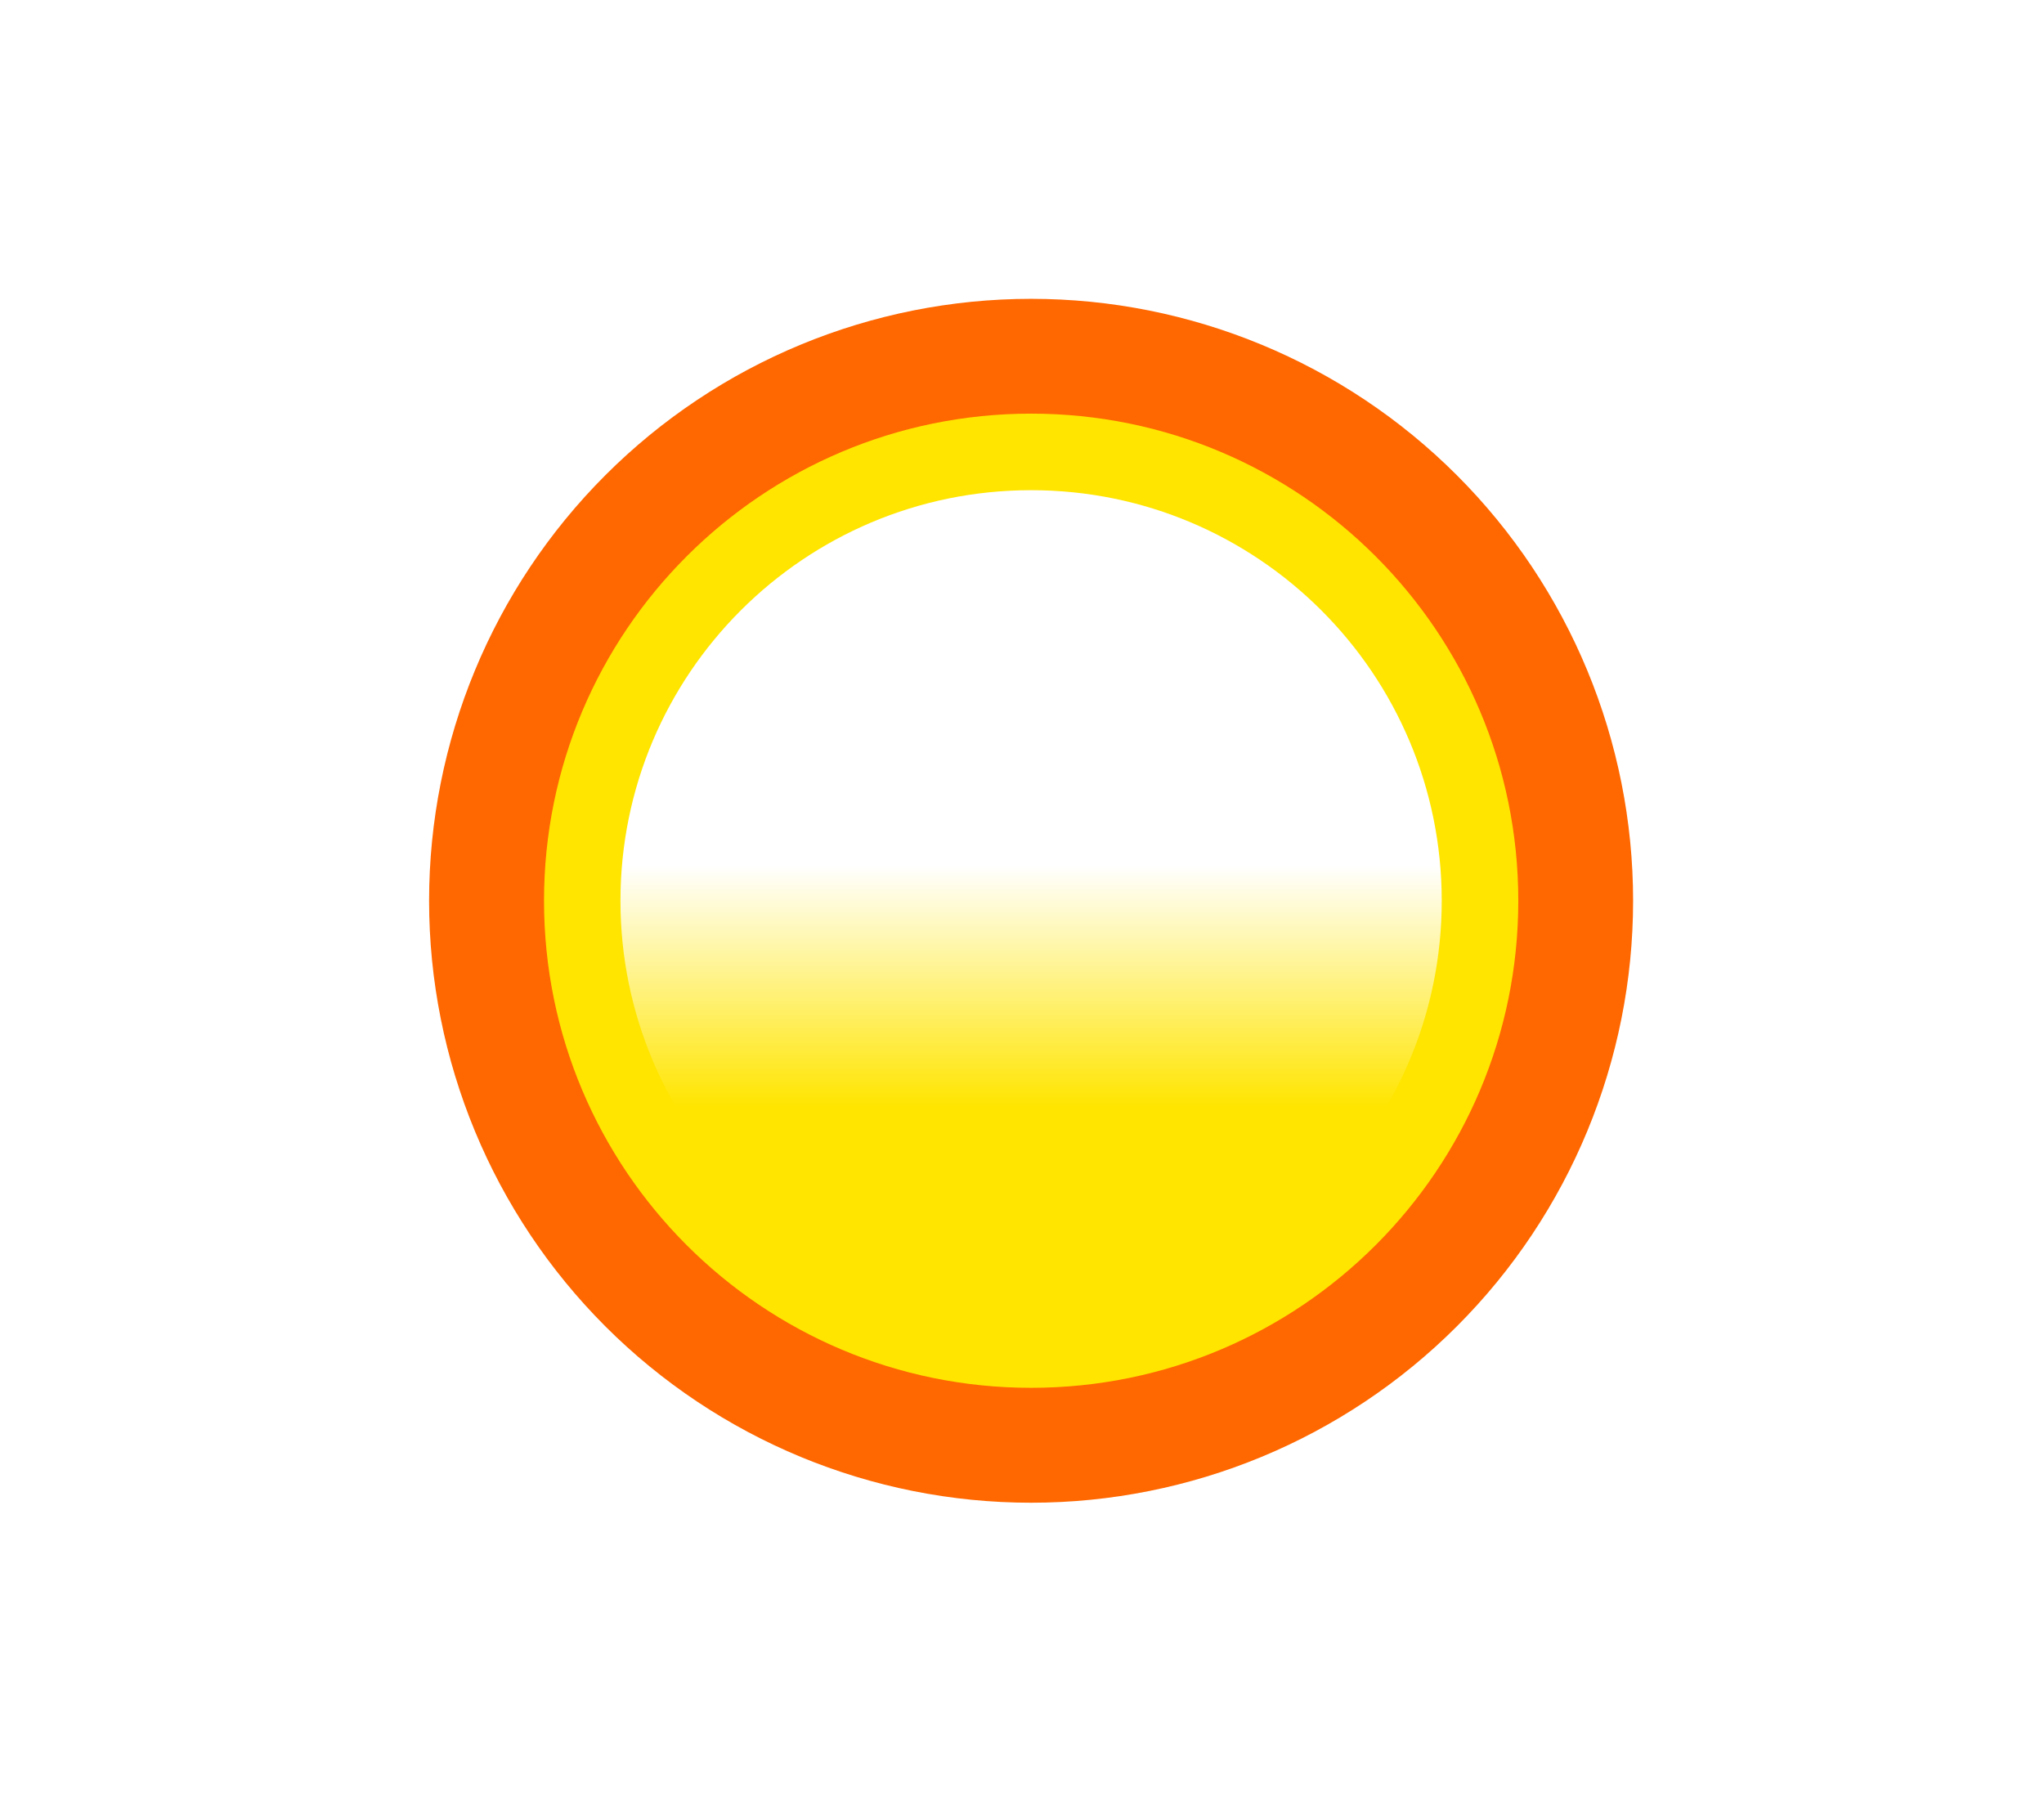 <svg version="1.2" baseProfile="tiny-ps" xmlns="http://www.w3.org/2000/svg" viewBox="0 0 1984 1766" width="1984" height="1766">
	<title>sun-vector-svg</title>
	<defs>
		<filter x="-50%" y="-50%" width="200%" height="200%" id="flt1"> <feGaussianBlur stdDeviation="100.582" /> </filter>
		<filter x="-50%" y="-50%" width="200%" height="200%" id="flt2"> <feGaussianBlur stdDeviation="69.765" /> </filter>
		<linearGradient id="grd1" gradientUnits="userSpaceOnUse"  x1="1025.108" y1="840.134" x2="1025.108" y2="1074.433">
			<stop offset="0" stop-color="#ffffff"  />
			<stop offset="1" stop-color="#ffffff" stop-opacity="0" />
		</linearGradient>
	</defs>
	<style>
		tspan { white-space:pre }
		.shp0 { filter: url(#flt1);fill: #ff6700 } 
		.shp1 { filter: url(#flt2);fill: #ffe500 } 
		.shp2 { fill: url(#grd1) } 
	</style>
	<g id="Layer">
		<path id="Layer" class="shp0" d="M1585.16 874.41C1585.16 1029.39 1523.6 1178.02 1414.01 1287.6C1304.43 1397.18 1155.8 1458.74 1000.83 1458.74C845.86 1458.74 697.23 1397.18 587.65 1287.6C478.06 1178.02 416.5 1029.39 416.5 874.41C416.5 719.44 478.06 570.81 587.65 461.23C697.23 351.65 845.86 290.09 1000.83 290.09C1155.8 290.09 1304.43 351.65 1414.01 461.23C1523.6 570.81 1585.16 719.44 1585.16 874.41L1585.16 874.41Z" />
		<path id="Layer" class="shp1" d="M1473.73 874.36C1473.73 1135.51 1262.04 1347.21 1000.89 1347.21C739.74 1347.21 528.04 1135.51 528.04 874.36C528.04 613.21 739.74 401.52 1000.89 401.52C1262.04 401.52 1473.73 613.21 1473.73 874.36L1473.73 874.36Z" />
		<path id="Layer" class="shp2" d="M1399.41 874.42C1399.41 1094.55 1220.96 1273 1000.83 1273C780.7 1273 602.25 1094.55 602.25 874.42C602.25 654.29 780.7 475.84 1000.83 475.84C1220.96 475.84 1399.41 654.29 1399.41 874.42L1399.41 874.42Z" />
	</g>
</svg>